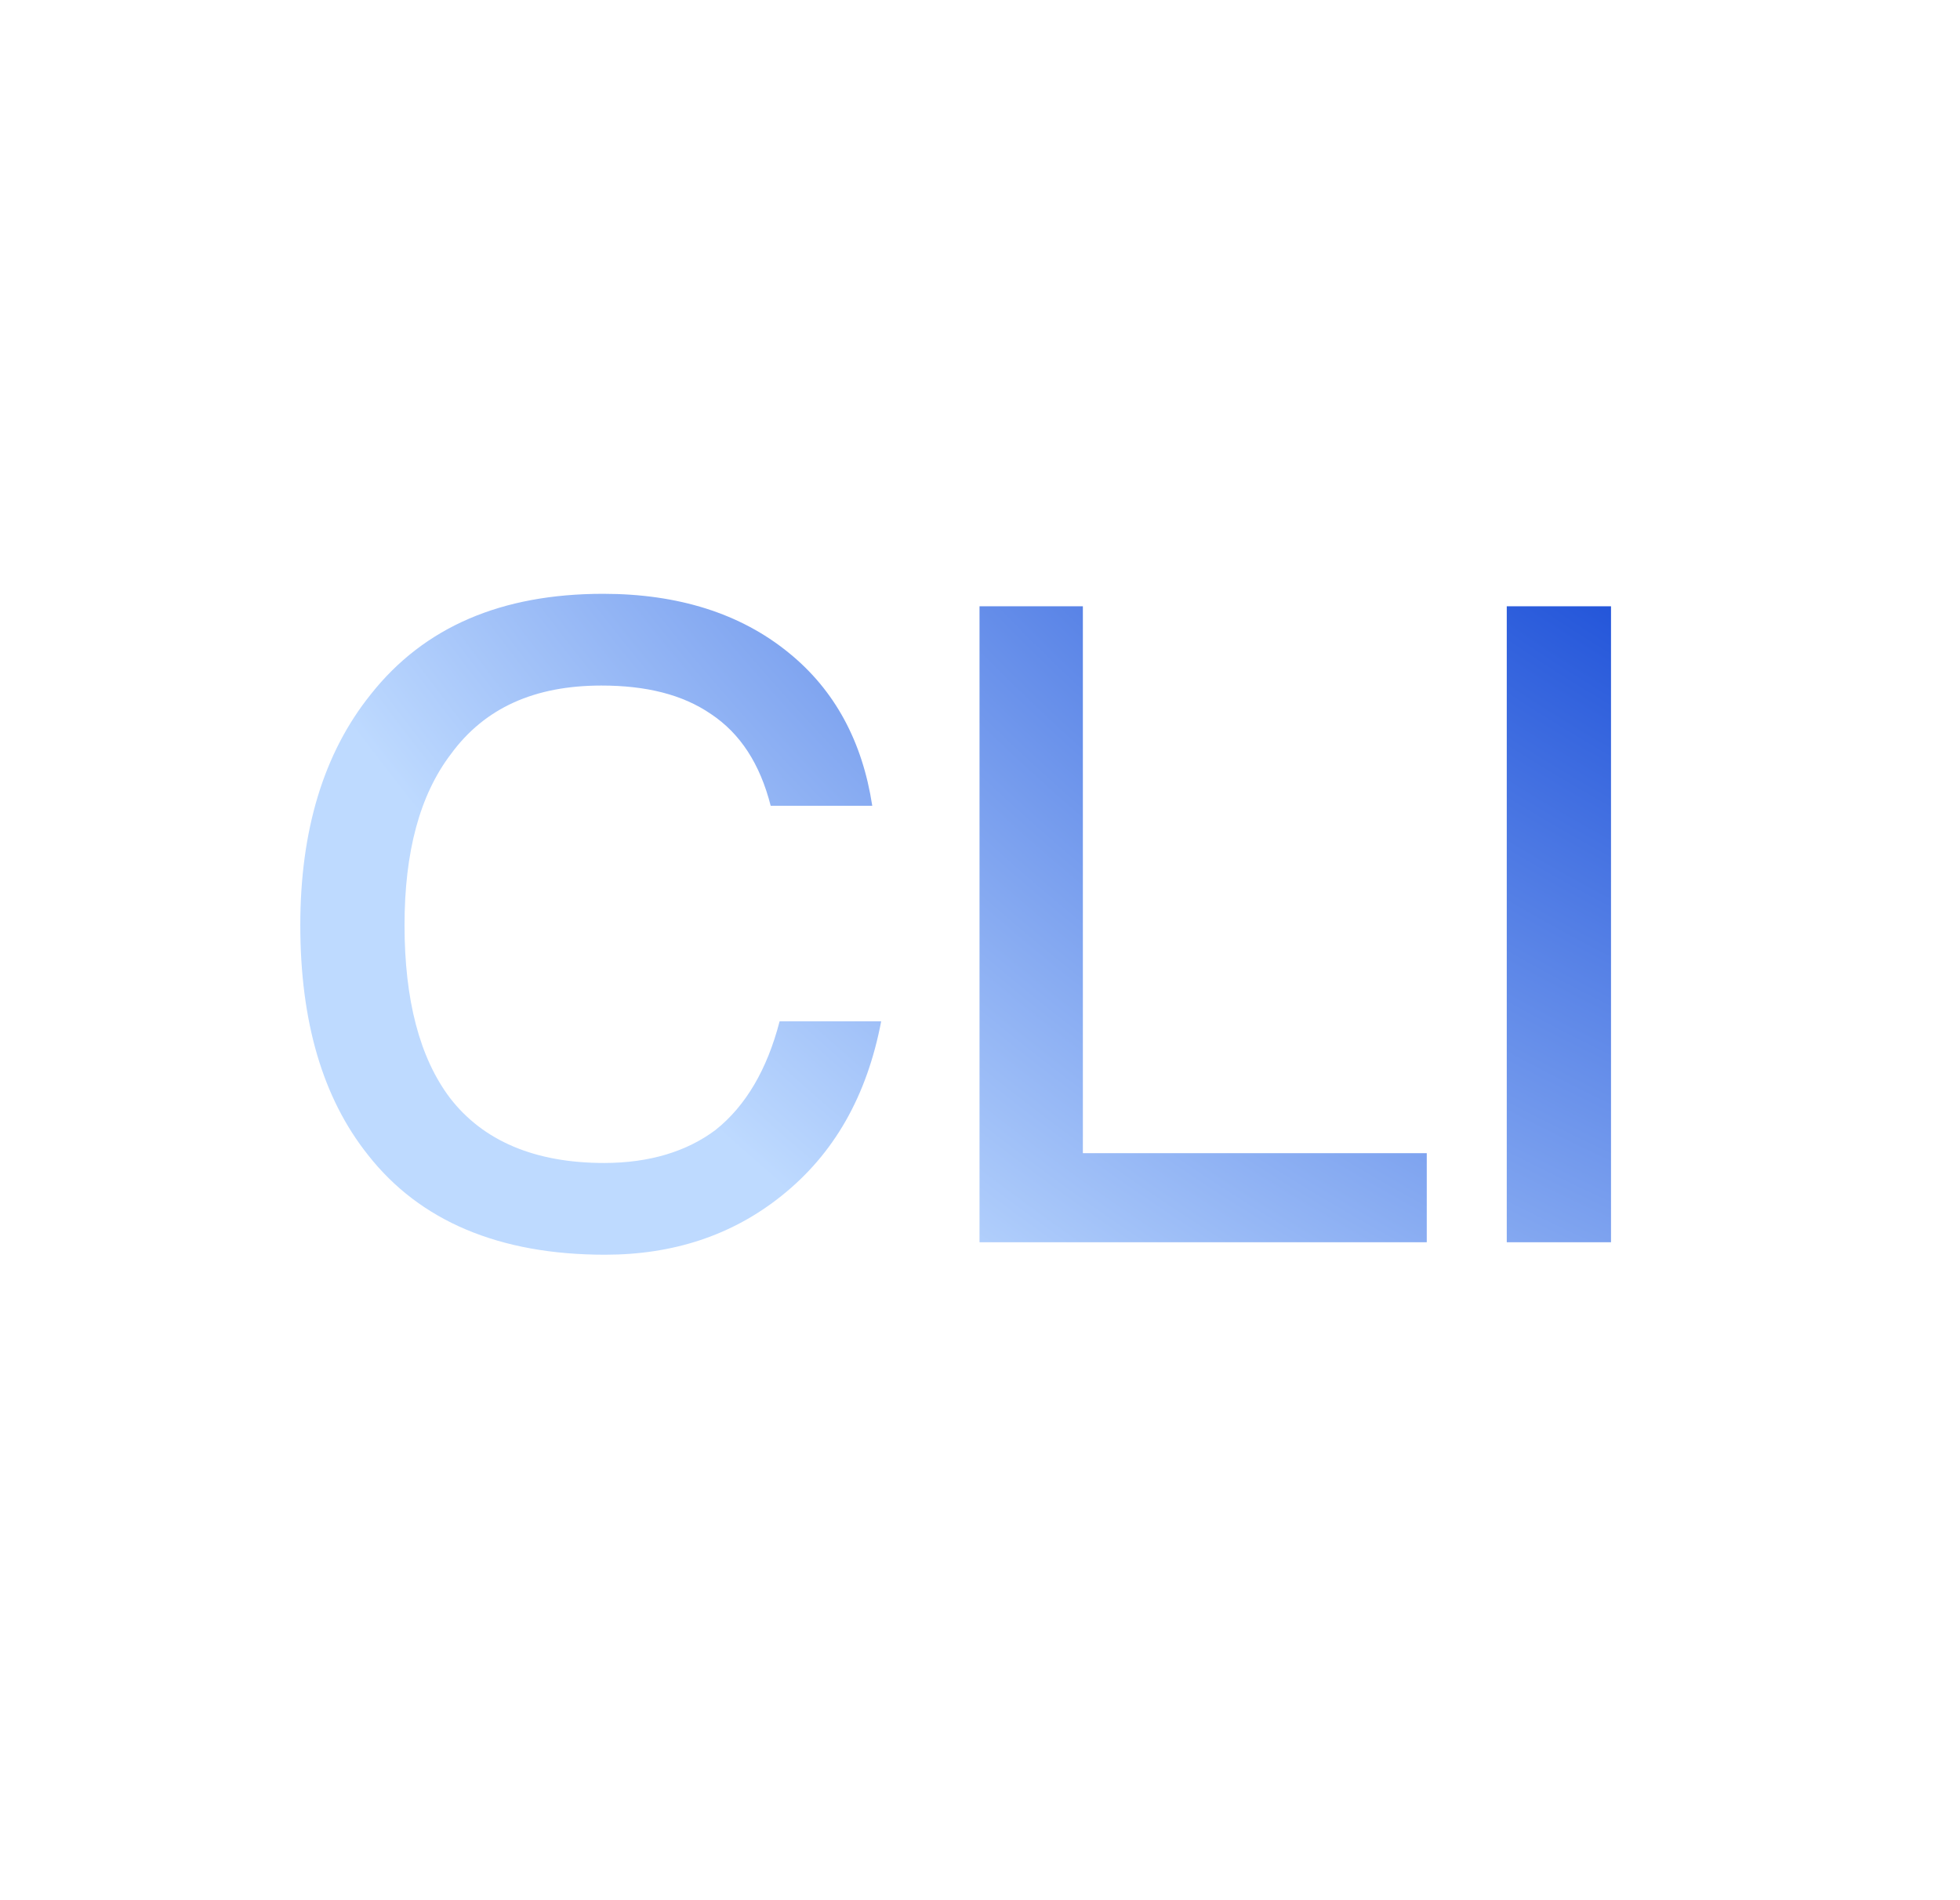 <svg width="33" height="32" viewBox="0 0 33 32" fill="none" xmlns="http://www.w3.org/2000/svg">
<path d="M10.156 10C8.446 10 7.141 10.555 6.241 11.695C5.446 12.685 5.056 13.99 5.056 15.58C5.056 17.2 5.431 18.49 6.196 19.45C7.066 20.56 8.401 21.13 10.186 21.13C11.341 21.13 12.331 20.8 13.156 20.14C14.041 19.435 14.596 18.46 14.836 17.2H13.126C12.916 18.01 12.556 18.625 12.046 19.03C11.566 19.39 10.936 19.585 10.171 19.585C9.001 19.585 8.131 19.21 7.576 18.49C7.066 17.815 6.811 16.84 6.811 15.58C6.811 14.35 7.066 13.39 7.591 12.7C8.161 11.92 9.001 11.545 10.126 11.545C10.876 11.545 11.491 11.695 11.971 12.025C12.466 12.355 12.796 12.865 12.976 13.57H14.686C14.521 12.49 14.056 11.62 13.276 10.99C12.466 10.33 11.416 10 10.156 10Z" fill="url(#paint0_radial)"/>
<path d="M16.492 10.21V20.92H24.022V19.42H18.232V10.21H16.492Z" fill="url(#paint1_radial)"/>
<path d="M25.369 10.21V20.92H27.124V10.21H25.369Z" fill="url(#paint2_radial)"/>
<defs>
<radialGradient id="paint0_radial" cx="0" cy="0" r="1" gradientUnits="userSpaceOnUse" gradientTransform="translate(40.456 -11.08) rotate(125.402) scale(41.353 43.995)">
<stop stop-color="#0037D1"/>
<stop offset="0.516" stop-color="#0037D1"/>
<stop offset="1" stop-color="#BEDAFF"/>
</radialGradient>
<radialGradient id="paint1_radial" cx="0" cy="0" r="1" gradientUnits="userSpaceOnUse" gradientTransform="translate(40.456 -11.08) rotate(125.402) scale(41.353 43.995)">
<stop stop-color="#0037D1"/>
<stop offset="0.516" stop-color="#0037D1"/>
<stop offset="1" stop-color="#BEDAFF"/>
</radialGradient>
<radialGradient id="paint2_radial" cx="0" cy="0" r="1" gradientUnits="userSpaceOnUse" gradientTransform="translate(40.456 -11.08) rotate(125.402) scale(41.353 43.995)">
<stop stop-color="#0037D1"/>
<stop offset="0.516" stop-color="#0037D1"/>
<stop offset="1" stop-color="#BEDAFF"/>
</radialGradient>
</defs>
</svg>
